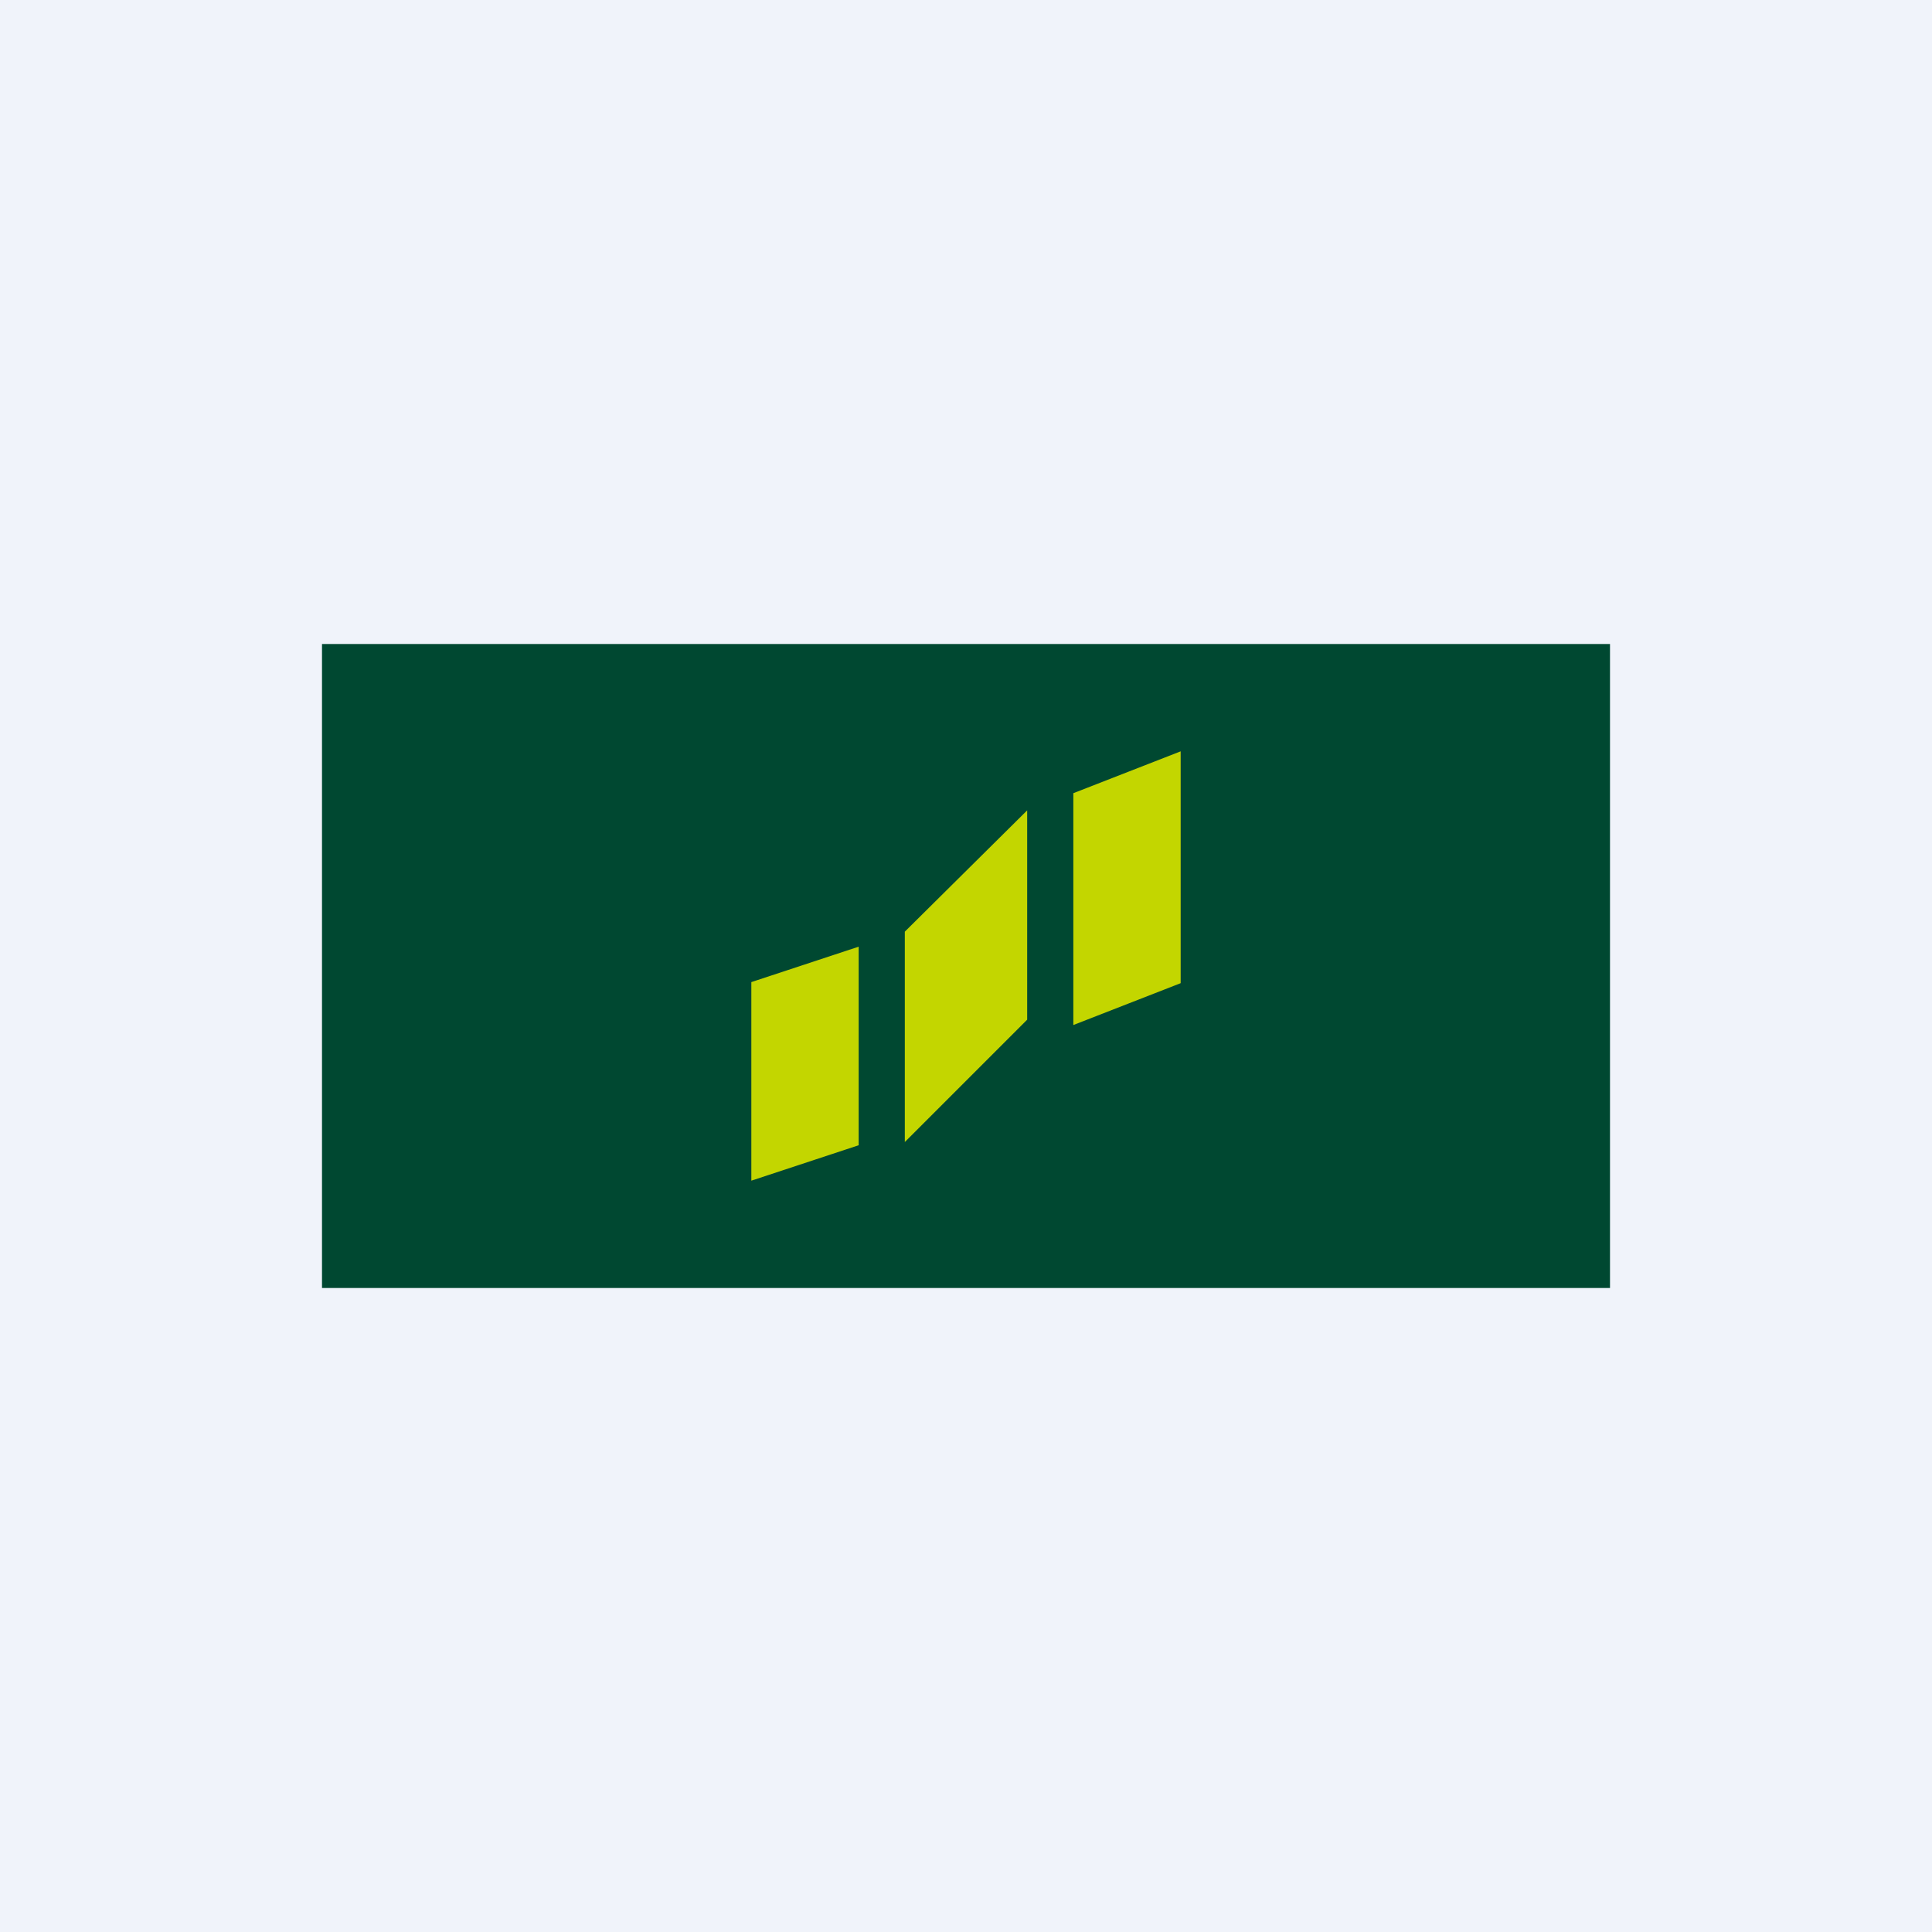 <!-- by TradingView --><svg width="18" height="18" viewBox="0 0 18 18" xmlns="http://www.w3.org/2000/svg"><path fill="#F0F3FA" d="M0 0h18v18H0z"/><path d="M3 6h12v6H3V6Z" fill="#004831"/><path d="M10 7.39 11 7v2.16l-1 .39V7.39ZM8.43 8.68l1.14-1.13V9.5l-1.14 1.14V8.68ZM7 9.15l1-.33v1.85L7 11V9.15Z" fill="#C3D600"/></svg>